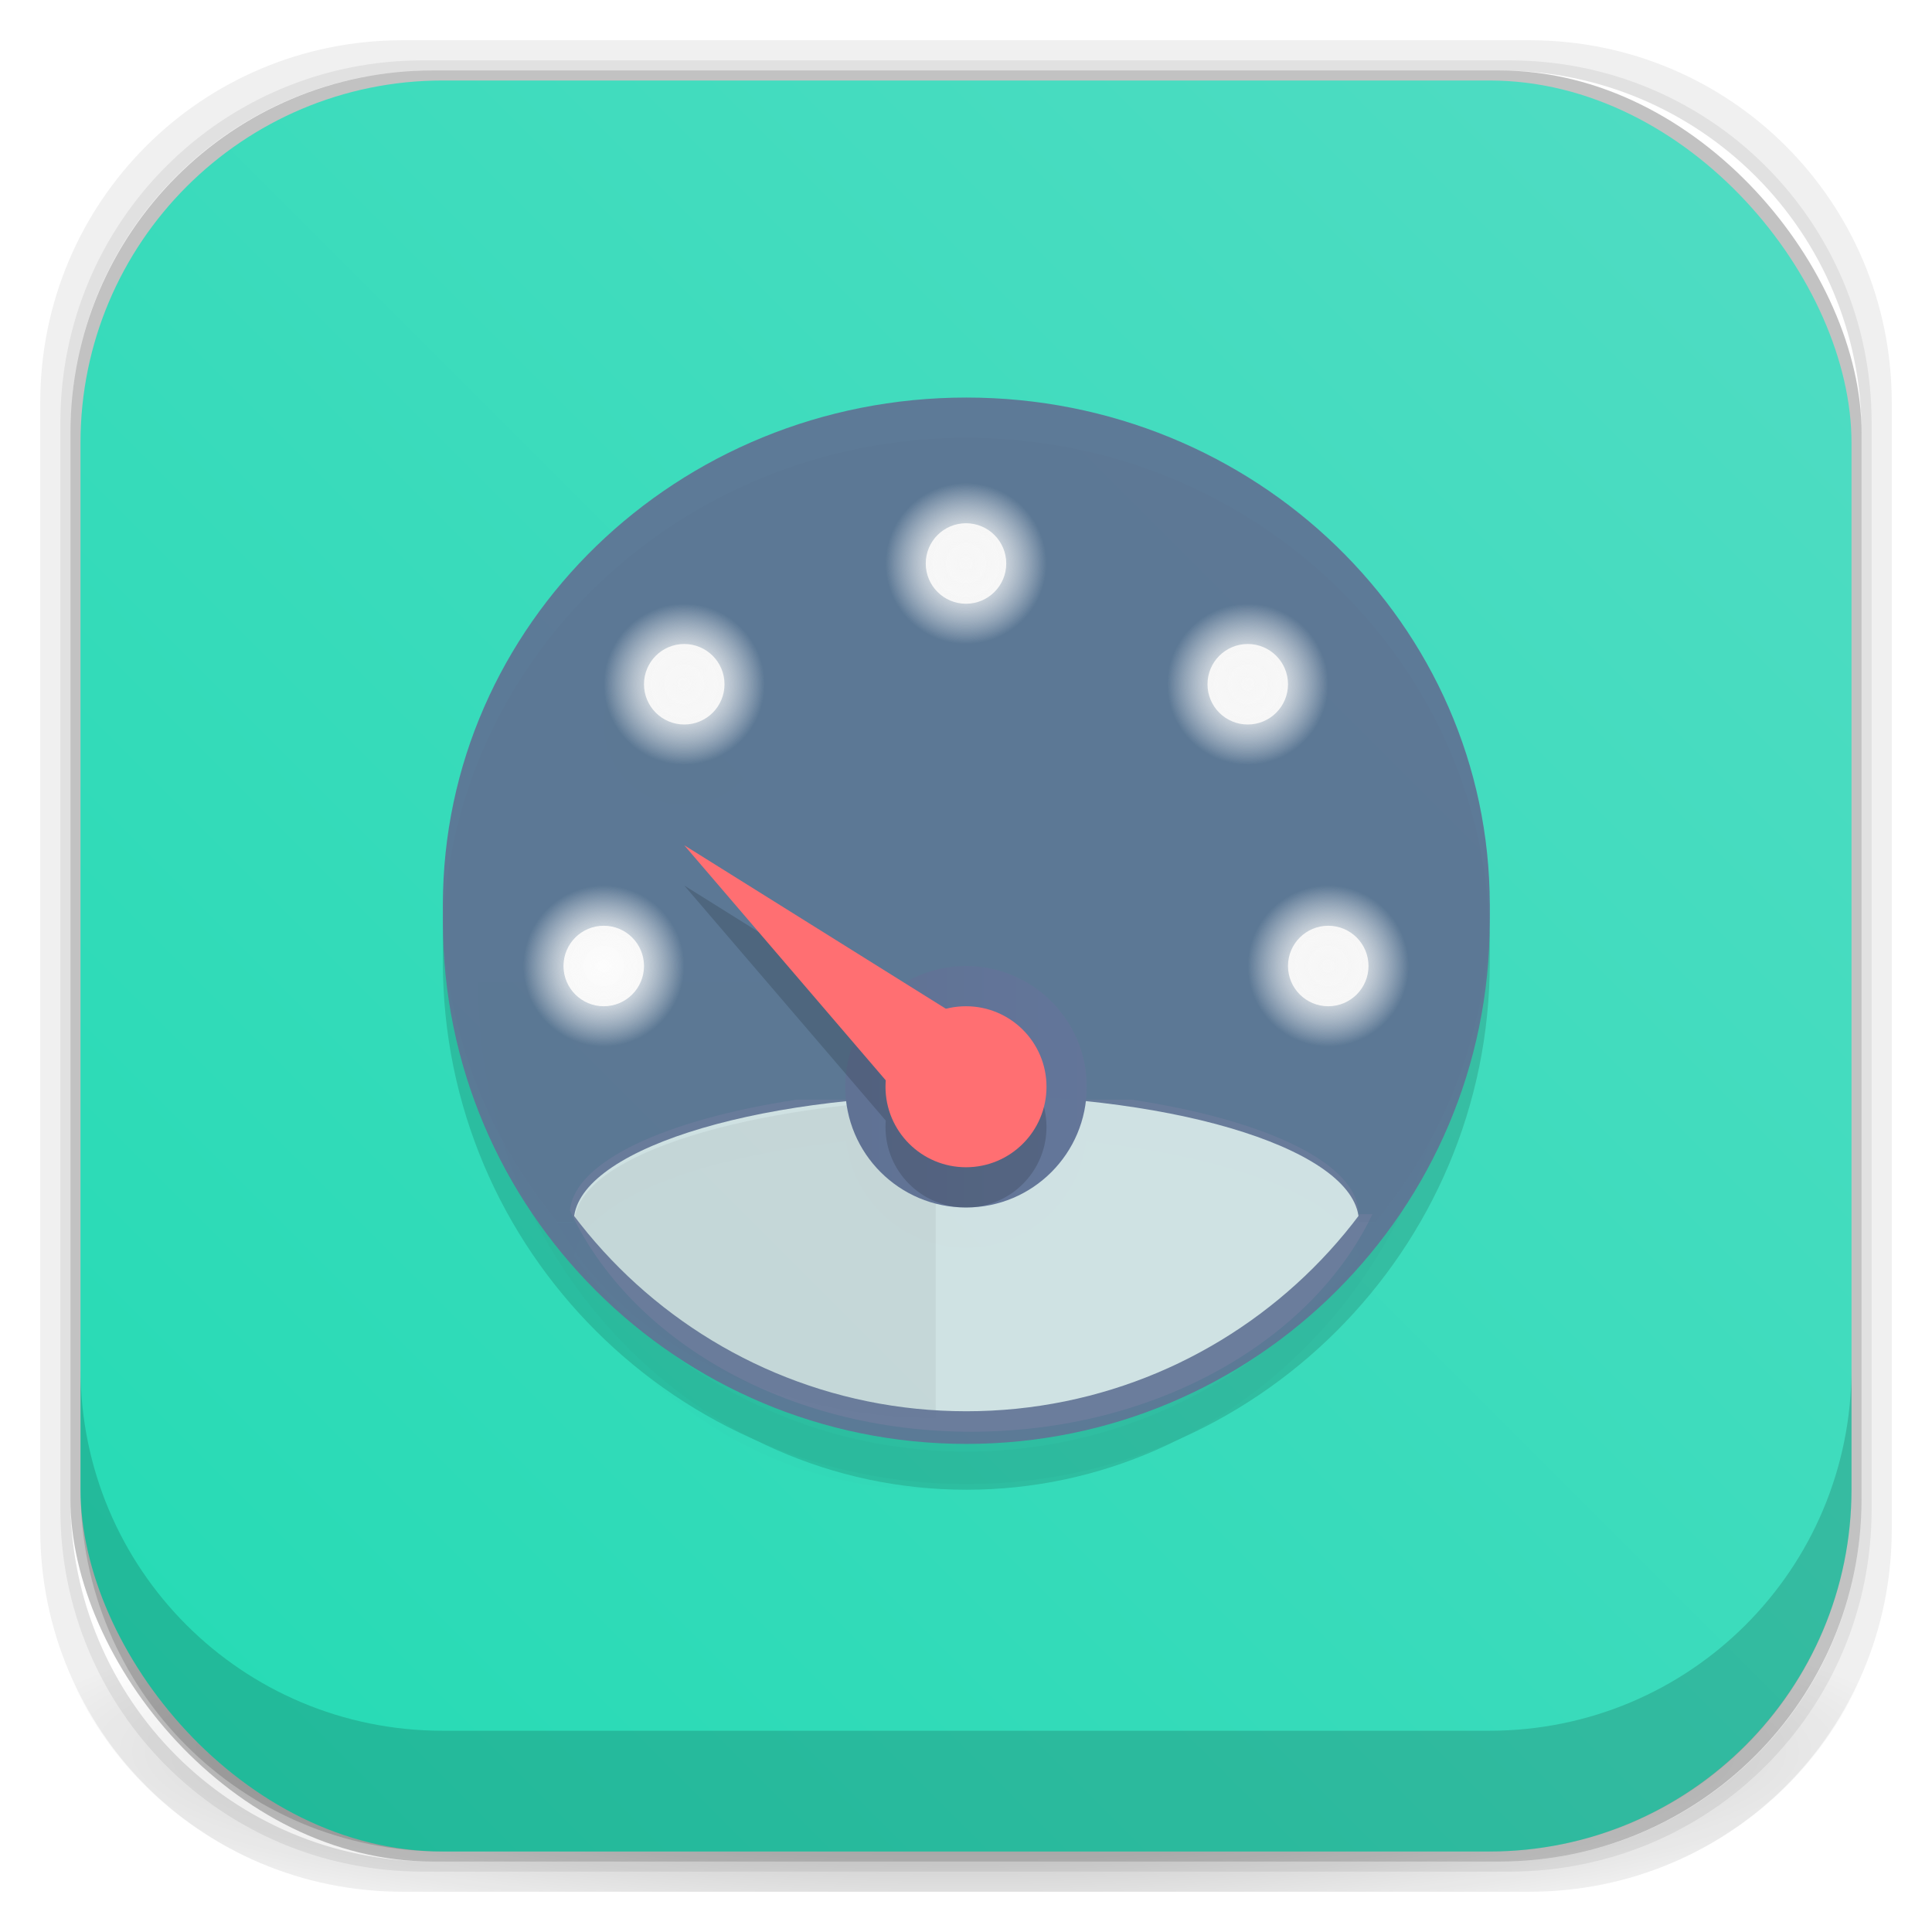 <?xml version="1.0" encoding="UTF-8" standalone="no"?>
<!-- Created with Inkscape (http://www.inkscape.org/) -->

<svg
   xmlns:dc="http://purl.org/dc/elements/1.1/"
   xmlns:cc="http://creativecommons.org/ns#"
   xmlns:rdf="http://www.w3.org/1999/02/22-rdf-syntax-ns#"
   xmlns:svg="http://www.w3.org/2000/svg"
   xmlns="http://www.w3.org/2000/svg"
   xmlns:xlink="http://www.w3.org/1999/xlink"
   xmlns:sodipodi="http://sodipodi.sourceforge.net/DTD/sodipodi-0.dtd"
   xmlns:inkscape="http://www.inkscape.org/namespaces/inkscape"
   width="48"
   height="48"
   id="svg4230"
   version="1.1"
   inkscape:version="0.48.5 r10040"
   sodipodi:docname="conky-manager.svg"
   inkscape:export-filename="/home/uri/mouse.png"
   inkscape:export-xdpi="960"
   inkscape:export-ydpi="960">
  <defs
     id="defs4232">
    <linearGradient
       id="linearGradient4038">
      <stop
         style="stop-color:#607294;stop-opacity:1;"
         offset="0"
         id="stop4040" />
      <stop
         style="stop-color:#637699;stop-opacity:0.996;"
         offset="1"
         id="stop4042" />
    </linearGradient>
    <linearGradient
       id="linearGradient4035">
      <stop
         style="stop-color:#007e80;stop-opacity:1;"
         offset="0"
         id="stop4037" />
      <stop
         style="stop-color:#008a8c;stop-opacity:1;"
         offset="1"
         id="stop4039" />
    </linearGradient>
    <linearGradient
       id="linearGradient3942">
      <stop
         style="stop-color:#f5d4c0;stop-opacity:1;"
         offset="0"
         id="stop3944" />
      <stop
         style="stop-color:#f9c1ac;stop-opacity:1;"
         offset="1"
         id="stop3946" />
    </linearGradient>
    <linearGradient
       id="linearGradient3934">
      <stop
         style="stop-color:#fff1e8;stop-opacity:1;"
         offset="0"
         id="stop3936" />
      <stop
         style="stop-color:#f5c6aa;stop-opacity:1;"
         offset="1"
         id="stop3938" />
    </linearGradient>
    <linearGradient
       id="linearGradient3974">
      <stop
         style="stop-color:#5a5a5c;stop-opacity:1;"
         offset="0"
         id="stop3976" />
      <stop
         style="stop-color:#404040;stop-opacity:1;"
         offset="1"
         id="stop3978" />
    </linearGradient>
    <linearGradient
       id="linearGradient3966">
      <stop
         style="stop-color:#4fccc4;stop-opacity:1;"
         offset="0"
         id="stop3968" />
      <stop
         style="stop-color:#3ab2ab;stop-opacity:1;"
         offset="1"
         id="stop3970" />
    </linearGradient>
    <linearGradient
       id="linearGradient3958">
      <stop
         style="stop-color:#e45555;stop-opacity:1;"
         offset="0"
         id="stop3960" />
      <stop
         style="stop-color:#ff6b6b;stop-opacity:1;"
         offset="1"
         id="stop3962" />
    </linearGradient>
    <linearGradient
       id="linearGradient3891">
      <stop
         style="stop-color:#f28131;stop-opacity:1;"
         offset="0"
         id="stop3893" />
      <stop
         style="stop-color:#f7941d;stop-opacity:1;"
         offset="1"
         id="stop3895" />
    </linearGradient>
    <linearGradient
       id="linearGradient4010">
      <stop
         style="stop-color:#4c3549;stop-opacity:1;"
         offset="0"
         id="stop4012" />
      <stop
         style="stop-color:#4c3549;stop-opacity:1;"
         offset="1"
         id="stop4014" />
    </linearGradient>
    <linearGradient
       id="linearGradient3955">
      <stop
         id="stop3957"
         offset="0"
         style="stop-color:#1c0f18;stop-opacity:1;" />
      <stop
         id="stop3959"
         offset="1"
         style="stop-color:#21111b;stop-opacity:1;" />
    </linearGradient>
    <linearGradient
       id="linearGradient3943">
      <stop
         style="stop-color:#c91822;stop-opacity:1;"
         offset="0"
         id="stop3945" />
      <stop
         style="stop-color:#f33040;stop-opacity:1;"
         offset="1"
         id="stop3947" />
    </linearGradient>
    <linearGradient
       id="linearGradient3874">
      <stop
         style="stop-color:#ea508d;stop-opacity:1;"
         offset="0"
         id="stop3876" />
      <stop
         style="stop-color:#e66296;stop-opacity:1;"
         offset="1"
         id="stop3878" />
    </linearGradient>
    <linearGradient
       id="linearGradient4026">
      <stop
         style="stop-color:#f1f1e9;stop-opacity:1;"
         offset="0"
         id="stop4028" />
      <stop
         style="stop-color:#f5f5ea;stop-opacity:1;"
         offset="1"
         id="stop4030" />
    </linearGradient>
    <linearGradient
       id="linearGradient4243">
      <stop
         style="stop-color:#000000;stop-opacity:1;"
         offset="0"
         id="stop4245" />
      <stop
         style="stop-color:#000000;stop-opacity:0;"
         offset="1"
         id="stop4247" />
    </linearGradient>
    <linearGradient
       id="linearGradient4216">
      <stop
         style="stop-color:#a0c4e6;stop-opacity:1;"
         offset="0"
         id="stop4218" />
      <stop
         style="stop-color:#d0e2f1;stop-opacity:1;"
         offset="1"
         id="stop4220" />
    </linearGradient>
    <linearGradient
       id="linearGradient4208">
      <stop
         style="stop-color:#70a3d6;stop-opacity:1;"
         offset="0"
         id="stop4210" />
      <stop
         style="stop-color:#88b6e1;stop-opacity:1;"
         offset="1"
         id="stop4212" />
    </linearGradient>
    <linearGradient
       id="linearGradient4200">
      <stop
         style="stop-color:#427dbe;stop-opacity:1;"
         offset="0"
         id="stop4202" />
      <stop
         style="stop-color:#739bd1;stop-opacity:1;"
         offset="1"
         id="stop4204" />
    </linearGradient>
    <linearGradient
       id="linearGradient4192">
      <stop
         style="stop-color:#4970a4;stop-opacity:1;"
         offset="0"
         id="stop4194" />
      <stop
         style="stop-color:#6090c0;stop-opacity:1;"
         offset="1"
         id="stop4196" />
    </linearGradient>
    <radialGradient
       inkscape:collect="always"
       xlink:href="#linearGradient3688-166-749-5-9-1"
       id="radialGradient4351"
       gradientUnits="userSpaceOnUse"
       gradientTransform="matrix(2.32,0,0,0.4,28.618,28.6)"
       cx="4.993"
       cy="43.5"
       fx="4.993"
       fy="43.5"
       r="2.5" />
    <linearGradient
       id="linearGradient3688-166-749-5-9-1">
      <stop
         id="stop2883-0-2-9"
         style="stop-color:#181818;stop-opacity:1"
         offset="0" />
      <stop
         id="stop2885-5-3-8"
         style="stop-color:#181818;stop-opacity:0"
         offset="1" />
    </linearGradient>
    <linearGradient
       id="linearGradient3688-464-309-8-9-4">
      <stop
         id="stop2889-9-9-1"
         style="stop-color:#181818;stop-opacity:1"
         offset="0" />
      <stop
         id="stop2891-4-2-9"
         style="stop-color:#181818;stop-opacity:0"
         offset="1" />
    </linearGradient>
    <linearGradient
       id="linearGradient3702-501-757-0-4-0">
      <stop
         id="stop2895-0-2-1"
         style="stop-color:#181818;stop-opacity:0"
         offset="0" />
      <stop
         id="stop2897-2-8-2"
         style="stop-color:#181818;stop-opacity:1"
         offset="0.5" />
      <stop
         id="stop2899-6-1-6"
         style="stop-color:#181818;stop-opacity:0"
         offset="1" />
    </linearGradient>
    <linearGradient
       id="linearGradient3811-3">
      <stop
         style="stop-color:#000000;stop-opacity:1;"
         offset="0"
         id="stop3813-0" />
      <stop
         style="stop-color:#000000;stop-opacity:0;"
         offset="1"
         id="stop3815-0" />
    </linearGradient>
    <clipPath
       id="clipPath-887332295">
      <g
         id="g3945"
         transform="translate(0,-1004.362)">
        <rect
           id="rect3947"
           fill="#1890d0"
           width="46"
           height="46"
           x="1"
           y="1005.36"
           rx="4" />
      </g>
    </clipPath>
    <clipPath
       id="clipPath-867792831">
      <g
         id="g3940"
         transform="translate(0,-1004.362)">
        <rect
           id="rect3942"
           fill="#1890d0"
           width="46"
           height="46"
           x="1"
           y="1005.36"
           rx="4" />
      </g>
    </clipPath>
    <linearGradient
       gradientTransform="translate(-47.998,0.002)"
       gradientUnits="userSpaceOnUse"
       x2="47"
       x1="1"
       id="linearGradient3764">
      <stop
         id="stop3935"
         stop-opacity="1"
         stop-color="#e4e4e4" />
      <stop
         id="stop3937"
         stop-opacity="1"
         stop-color="#eee"
         offset="1" />
    </linearGradient>
    <radialGradient
       inkscape:collect="always"
       xlink:href="#linearGradient4243"
       id="radialGradient4274"
       gradientUnits="userSpaceOnUse"
       gradientTransform="matrix(1.043,0,0,0.196,-1.043,35.185)"
       cx="24"
       cy="42.5"
       fx="24"
       fy="42.5"
       r="23" />
    <linearGradient
       inkscape:collect="always"
       xlink:href="#linearGradient4026"
       id="linearGradient4032"
       x1="-41.198"
       y1="1042.721"
       x2="-41.198"
       y2="1002.003"
       gradientUnits="userSpaceOnUse" />
    <linearGradient
       inkscape:collect="always"
       xlink:href="#linearGradient4026"
       id="linearGradient4078"
       gradientUnits="userSpaceOnUse"
       x1="-41.198"
       y1="1042.721"
       x2="-41.198"
       y2="1002.003" />
    <linearGradient
       inkscape:collect="always"
       xlink:href="#linearGradient4026"
       id="linearGradient4114"
       gradientUnits="userSpaceOnUse"
       x1="-41.198"
       y1="1042.721"
       x2="-41.198"
       y2="1002.003" />
    <linearGradient
       inkscape:collect="always"
       xlink:href="#linearGradient4026"
       id="linearGradient4150"
       gradientUnits="userSpaceOnUse"
       x1="-41.198"
       y1="1042.721"
       x2="-41.198"
       y2="1002.003" />
    <linearGradient
       inkscape:collect="always"
       xlink:href="#linearGradient4512"
       id="linearGradient3880"
       x1="5"
       y1="43"
       x2="45"
       y2="3"
       gradientUnits="userSpaceOnUse"
       gradientTransform="translate(0,1.9073486e-5)" />
    <linearGradient
       y2="-7.778"
       x2="78.211"
       y1="33.778"
       x1="78.211"
       gradientTransform="matrix(0.864,0,0,0.818,-42.545,1012.726)"
       gradientUnits="userSpaceOnUse"
       id="linearGradient3084"
       xlink:href="#linearGradient3068"
       inkscape:collect="always" />
    <linearGradient
       id="linearGradient3068">
      <stop
         style="stop-color:#f06700;stop-opacity:1;"
         offset="0"
         id="stop3070" />
      <stop
         id="stop4239"
         offset="0.25"
         style="stop-color:#f07000;stop-opacity:1;" />
      <stop
         id="stop3886"
         offset="1"
         style="stop-color:#f27600;stop-opacity:1;" />
    </linearGradient>
    <linearGradient
       inkscape:collect="always"
       xlink:href="#linearGradient3891"
       id="linearGradient3897"
       x1="-26.5"
       y1="33"
       x2="-26.5"
       y2="13"
       gradientUnits="userSpaceOnUse" />
    <linearGradient
       inkscape:collect="always"
       xlink:href="#linearGradient3891"
       id="linearGradient3907"
       gradientUnits="userSpaceOnUse"
       x1="-26.5"
       y1="33"
       x2="-26.5"
       y2="13" />
    <linearGradient
       inkscape:collect="always"
       xlink:href="#linearGradient3891"
       id="linearGradient3915"
       x1="-17"
       y1="33"
       x2="-17"
       y2="11"
       gradientUnits="userSpaceOnUse" />
    <linearGradient
       inkscape:collect="always"
       xlink:href="#linearGradient3942"
       id="linearGradient3948"
       x1="24"
       y1="1030.362"
       x2="24"
       y2="1039.362"
       gradientUnits="userSpaceOnUse"
       gradientTransform="translate(0,-1005.362)" />
    <linearGradient
       inkscape:collect="always"
       xlink:href="#linearGradient3942"
       id="linearGradient3963"
       gradientUnits="userSpaceOnUse"
       x1="24"
       y1="1012.362"
       x2="24"
       y2="1059.362"
       gradientTransform="translate(0,-1004.362)" />
    <linearGradient
       inkscape:collect="always"
       xlink:href="#linearGradient3942"
       id="linearGradient3973"
       gradientUnits="userSpaceOnUse"
       x1="24"
       y1="1012.362"
       x2="24"
       y2="1059.362" />
    <linearGradient
       inkscape:collect="always"
       xlink:href="#linearGradient3942"
       id="linearGradient3975"
       gradientUnits="userSpaceOnUse"
       gradientTransform="translate(0,-1005.362)"
       x1="24"
       y1="1012.362"
       x2="24"
       y2="1059.362" />
    <clipPath
       id="clipPath-873809743">
      <g
         transform="translate(0,-1004.362)"
         id="g17">
        <rect
           style="fill:#1890d0"
           rx="4"
           y="1005.36"
           x="1"
           height="46"
           width="46"
           id="rect19" />
      </g>
    </clipPath>
    <clipPath
       id="clipPath-861228331">
      <g
         transform="translate(0,-1004.362)"
         id="g12">
        <rect
           style="fill:#1890d0"
           rx="4"
           y="1005.36"
           x="1"
           height="46"
           width="46"
           id="rect14" />
      </g>
    </clipPath>
    <clipPath
       id="clipPath-873809743-9">
      <g
         transform="translate(0,-1004.362)"
         id="g17-1">
        <rect
           style="fill:#1890d0"
           rx="4"
           y="1005.36"
           x="1"
           height="46"
           width="46"
           id="rect19-2" />
      </g>
    </clipPath>
    <linearGradient
       id="linearGradient4437">
      <stop
         style="stop-color:#56b4f5;stop-opacity:1;"
         offset="0"
         id="stop4439" />
      <stop
         style="stop-color:#78bae7;stop-opacity:1;"
         offset="1"
         id="stop4441" />
    </linearGradient>
    <linearGradient
       id="linearGradient3207">
      <stop
         style="stop-color:#56b4f5;stop-opacity:1;"
         offset="0"
         id="stop3209" />
      <stop
         style="stop-color:#78bae7;stop-opacity:1;"
         offset="1"
         id="stop3211" />
    </linearGradient>
    <linearGradient
       inkscape:collect="always"
       xlink:href="#linearGradient4437"
       id="linearGradient3190"
       gradientUnits="userSpaceOnUse"
       x1="8"
       y1="1025.478"
       x2="36.8"
       y2="1025.478" />
    <linearGradient
       id="linearGradient3214">
      <stop
         style="stop-color:#56b4f5;stop-opacity:1;"
         offset="0"
         id="stop3216" />
      <stop
         style="stop-color:#78bae7;stop-opacity:1;"
         offset="1"
         id="stop3218" />
    </linearGradient>
    <radialGradient
       inkscape:collect="always"
       xlink:href="#linearGradient3961"
       id="radialGradient3967"
       cx="12.5"
       cy="31.5"
       fx="12.5"
       fy="31.5"
       r="2.5"
       gradientUnits="userSpaceOnUse" />
    <linearGradient
       inkscape:collect="always"
       id="linearGradient3961">
      <stop
         style="stop-color:#f7f7f7;stop-opacity:1;"
         offset="0"
         id="stop3963" />
      <stop
         style="stop-color:#f7f7f7;stop-opacity:0;"
         offset="1"
         id="stop3965" />
    </linearGradient>
    <radialGradient
       inkscape:collect="always"
       xlink:href="#linearGradient3961"
       id="radialGradient3100"
       cx="12.5"
       cy="31.5"
       fx="12.5"
       fy="31.5"
       r="2.5"
       gradientUnits="userSpaceOnUse" />
    <radialGradient
       inkscape:collect="always"
       xlink:href="#linearGradient3979"
       id="radialGradient3985"
       cx="12.5"
       cy="31.5"
       fx="12.5"
       fy="31.5"
       r="2.5"
       gradientUnits="userSpaceOnUse" />
    <linearGradient
       id="linearGradient3979">
      <stop
         style="stop-color:#f7f7f7;stop-opacity:1;"
         offset="0"
         id="stop3981" />
      <stop
         style="stop-color:#f7f7f7;stop-opacity:0;"
         offset="1"
         id="stop3983" />
    </linearGradient>
    <radialGradient
       inkscape:collect="always"
       xlink:href="#linearGradient3979"
       id="radialGradient3129"
       cx="12.5"
       cy="31.5"
       fx="12.5"
       fy="31.5"
       r="2.5"
       gradientUnits="userSpaceOnUse" />
    <linearGradient
       id="linearGradient3979-2">
      <stop
         style="stop-color:#ffffff;stop-opacity:1;"
         offset="0"
         id="stop3981-2" />
      <stop
         style="stop-color:#f7f7f7;stop-opacity:0;"
         offset="1"
         id="stop3983-0" />
    </linearGradient>
    <radialGradient
       inkscape:collect="always"
       xlink:href="#linearGradient3979-2"
       id="radialGradient4286-8"
       gradientUnits="userSpaceOnUse"
       cx="12.5"
       cy="31.5"
       fx="12.5"
       fy="31.5"
       r="2.5" />
    <linearGradient
       inkscape:collect="always"
       id="linearGradient3979-6">
      <stop
         style="stop-color:#f7f7f7;stop-opacity:1;"
         offset="0"
         id="stop3981-5" />
      <stop
         style="stop-color:#f7f7f7;stop-opacity:0;"
         offset="1"
         id="stop3983-9" />
    </linearGradient>
    <radialGradient
       inkscape:collect="always"
       xlink:href="#linearGradient3979-6"
       id="radialGradient4286-0"
       gradientUnits="userSpaceOnUse"
       cx="12.5"
       cy="31.5"
       fx="12.5"
       fy="31.5"
       r="2.5" />
    <linearGradient
       inkscape:collect="always"
       id="linearGradient3979-61">
      <stop
         style="stop-color:#f7f7f7;stop-opacity:1;"
         offset="0"
         id="stop3981-1" />
      <stop
         style="stop-color:#f7f7f7;stop-opacity:0;"
         offset="1"
         id="stop3983-5" />
    </linearGradient>
    <radialGradient
       inkscape:collect="always"
       xlink:href="#linearGradient3979-61"
       id="radialGradient4286-5"
       gradientUnits="userSpaceOnUse"
       cx="12.5"
       cy="31.5"
       fx="12.5"
       fy="31.5"
       r="2.5" />
    <linearGradient
       inkscape:collect="always"
       id="linearGradient3979-0">
      <stop
         style="stop-color:#f7f7f7;stop-opacity:1;"
         offset="0"
         id="stop3981-7" />
      <stop
         style="stop-color:#f7f7f7;stop-opacity:0;"
         offset="1"
         id="stop3983-90" />
    </linearGradient>
    <radialGradient
       inkscape:collect="always"
       xlink:href="#linearGradient3979-0"
       id="radialGradient4286-57"
       gradientUnits="userSpaceOnUse"
       cx="12.5"
       cy="31.5"
       fx="12.5"
       fy="31.5"
       r="2.5" />
    <linearGradient
       inkscape:collect="always"
       id="linearGradient3979-2-6">
      <stop
         style="stop-color:#f7f7f7;stop-opacity:1;"
         offset="0"
         id="stop3981-2-4" />
      <stop
         style="stop-color:#f7f7f7;stop-opacity:0;"
         offset="1"
         id="stop3983-0-3" />
    </linearGradient>
    <radialGradient
       inkscape:collect="always"
       xlink:href="#linearGradient3979-2-6"
       id="radialGradient4736-4"
       gradientUnits="userSpaceOnUse"
       cx="12.5"
       cy="31.5"
       fx="12.5"
       fy="31.5"
       r="2.5" />
    <linearGradient
       inkscape:collect="always"
       id="linearGradient3979-2-65">
      <stop
         style="stop-color:#f7f7f7;stop-opacity:1;"
         offset="0"
         id="stop3981-2-0" />
      <stop
         style="stop-color:#f7f7f7;stop-opacity:0;"
         offset="1"
         id="stop3983-0-8" />
    </linearGradient>
    <radialGradient
       inkscape:collect="always"
       xlink:href="#linearGradient3979-2-65"
       id="radialGradient4734-7"
       gradientUnits="userSpaceOnUse"
       cx="12.5"
       cy="31.5"
       fx="12.5"
       fy="31.5"
       r="2.5" />
    <linearGradient
       inkscape:collect="always"
       id="linearGradient3979-2-65-2">
      <stop
         style="stop-color:#f7f7f7;stop-opacity:1;"
         offset="0"
         id="stop3981-2-0-9" />
      <stop
         style="stop-color:#f7f7f7;stop-opacity:0;"
         offset="1"
         id="stop3983-0-8-1" />
    </linearGradient>
    <radialGradient
       r="2.5"
       fy="31.5"
       fx="12.5"
       cy="31.5"
       cx="12.5"
       gradientUnits="userSpaceOnUse"
       id="radialGradient4830-6"
       xlink:href="#linearGradient3979-2-65-2"
       inkscape:collect="always" />
    <radialGradient
       inkscape:collect="always"
       xlink:href="#linearGradient3979-2"
       id="radialGradient4921"
       gradientUnits="userSpaceOnUse"
       cx="12.5"
       cy="31.5"
       fx="12.5"
       fy="31.5"
       r="2.5" />
    <linearGradient
       id="linearGradient3979-2-65-4">
      <stop
         style="stop-color:#f7f7f7;stop-opacity:1;"
         offset="0"
         id="stop3981-2-0-3" />
      <stop
         style="stop-color:#f7f7f7;stop-opacity:0;"
         offset="1"
         id="stop3983-0-8-4" />
    </linearGradient>
    <radialGradient
       r="2.5"
       fy="31.5"
       fx="12.5"
       cy="31.5"
       cx="12.5"
       gradientUnits="userSpaceOnUse"
       id="radialGradient4830-0"
       xlink:href="#linearGradient3979-2-65-4"
       inkscape:collect="always" />
    <linearGradient
       inkscape:collect="always"
       id="linearGradient3979-2-4">
      <stop
         style="stop-color:#f7f7f7;stop-opacity:1;"
         offset="0"
         id="stop3981-2-7" />
      <stop
         style="stop-color:#f7f7f7;stop-opacity:0;"
         offset="1"
         id="stop3983-0-2" />
    </linearGradient>
    <radialGradient
       inkscape:collect="always"
       xlink:href="#linearGradient3979-2-4"
       id="radialGradient4923-9"
       gradientUnits="userSpaceOnUse"
       cx="12.5"
       cy="31.5"
       fx="12.5"
       fy="31.5"
       r="2.5" />
    <linearGradient
       inkscape:collect="always"
       xlink:href="#linearGradient4512"
       id="linearGradient4530"
       x1="24"
       y1="46"
       x2="24"
       y2="2"
       gradientUnits="userSpaceOnUse" />
    <linearGradient
       id="linearGradient4512">
      <stop
         style="stop-color:#27dbb5;stop-opacity:1;"
         offset="0"
         id="stop4514" />
      <stop
         style="stop-color:#50dcc3;stop-opacity:1;"
         offset="1"
         id="stop4516" />
    </linearGradient>
    <radialGradient
       inkscape:collect="always"
       xlink:href="#linearGradient3979-2"
       id="radialGradient5098"
       gradientUnits="userSpaceOnUse"
       cx="12.5"
       cy="31.5"
       fx="12.5"
       fy="31.5"
       r="2.5" />
    <linearGradient
       inkscape:collect="always"
       xlink:href="#linearGradient4524"
       id="linearGradient4935"
       gradientUnits="userSpaceOnUse"
       x1="24"
       y1="46"
       x2="24"
       y2="2" />
    <linearGradient
       id="linearGradient4524">
      <stop
         style="stop-color:#0a5191;stop-opacity:1;"
         offset="0"
         id="stop4526" />
      <stop
         style="stop-color:#398dc9;stop-opacity:1;"
         offset="1"
         id="stop4528" />
    </linearGradient>
    <linearGradient
       inkscape:collect="always"
       xlink:href="#linearGradient4512-1"
       id="linearGradient4530-8"
       x1="24"
       y1="46"
       x2="24"
       y2="2"
       gradientUnits="userSpaceOnUse"
       gradientTransform="translate(-76,11)" />
    <linearGradient
       id="linearGradient4512-1">
      <stop
         style="stop-color:#556e7b;stop-opacity:1;"
         offset="0"
         id="stop4514-5" />
      <stop
         style="stop-color:#758a95;stop-opacity:1;"
         offset="1"
         id="stop4516-4" />
    </linearGradient>
    <linearGradient
       inkscape:collect="always"
       xlink:href="#linearGradient3858"
       id="linearGradient4079"
       x1="10"
       y1="1042.362"
       x2="40"
       y2="1012.362"
       gradientUnits="userSpaceOnUse" />
    <linearGradient
       inkscape:collect="always"
       xlink:href="#linearGradient3858"
       id="linearGradient3914"
       gradientUnits="userSpaceOnUse"
       x1="42"
       y1="1009.362"
       x2="6"
       y2="1044.362"
       gradientTransform="translate(82.731,46.669)" />
    <linearGradient
       id="linearGradient3858">
      <stop
         style="stop-color:#6d7e9f;stop-opacity:1;"
         offset="0"
         id="stop3860" />
      <stop
         style="stop-color:#62739a;stop-opacity:1;"
         offset="1"
         id="stop3862" />
    </linearGradient>
    <radialGradient
       inkscape:collect="always"
       xlink:href="#linearGradient3858"
       id="radialGradient4153"
       cx="24"
       cy="1026.892"
       fx="24"
       fy="1026.892"
       r="15"
       gradientTransform="matrix(1,0,0,1.035,0,-36.242)"
       gradientUnits="userSpaceOnUse" />
    <radialGradient
       inkscape:collect="always"
       xlink:href="#linearGradient3858"
       id="radialGradient4043"
       gradientUnits="userSpaceOnUse"
       gradientTransform="matrix(1,0,0,1.035,0,-36.242)"
       cx="24"
       cy="1026.892"
       fx="24"
       fy="1026.892"
       r="15" />
    <radialGradient
       inkscape:collect="always"
       xlink:href="#linearGradient3979-2"
       id="radialGradient4047"
       gradientUnits="userSpaceOnUse"
       cx="12.5"
       cy="31.5"
       fx="12.5"
       fy="31.5"
       r="2.5" />
    <radialGradient
       inkscape:collect="always"
       xlink:href="#linearGradient3979-2"
       id="radialGradient4049"
       gradientUnits="userSpaceOnUse"
       cx="12.5"
       cy="31.5"
       fx="12.5"
       fy="31.5"
       r="2.5" />
    <radialGradient
       inkscape:collect="always"
       xlink:href="#linearGradient3979-2-65"
       id="radialGradient4051"
       gradientUnits="userSpaceOnUse"
       cx="12.5"
       cy="31.5"
       fx="12.5"
       fy="31.5"
       r="2.5" />
    <radialGradient
       inkscape:collect="always"
       xlink:href="#linearGradient3979-2-65"
       id="radialGradient4053"
       gradientUnits="userSpaceOnUse"
       cx="12.5"
       cy="31.5"
       fx="12.5"
       fy="31.5"
       r="2.5" />
    <radialGradient
       inkscape:collect="always"
       xlink:href="#linearGradient3979-2-65-2"
       id="radialGradient4055"
       gradientUnits="userSpaceOnUse"
       cx="12.5"
       cy="31.5"
       fx="12.5"
       fy="31.5"
       r="2.5" />
    <radialGradient
       inkscape:collect="always"
       xlink:href="#linearGradient3979-2-65-2"
       id="radialGradient4057"
       gradientUnits="userSpaceOnUse"
       cx="12.5"
       cy="31.5"
       fx="12.5"
       fy="31.5"
       r="2.5" />
    <radialGradient
       inkscape:collect="always"
       xlink:href="#linearGradient3979-2-65-4"
       id="radialGradient4059"
       gradientUnits="userSpaceOnUse"
       cx="12.5"
       cy="31.5"
       fx="12.5"
       fy="31.5"
       r="2.5" />
    <radialGradient
       inkscape:collect="always"
       xlink:href="#linearGradient3979-2-65-4"
       id="radialGradient4061"
       gradientUnits="userSpaceOnUse"
       cx="12.5"
       cy="31.5"
       fx="12.5"
       fy="31.5"
       r="2.5" />
    <radialGradient
       inkscape:collect="always"
       xlink:href="#linearGradient3979-2-4"
       id="radialGradient4063"
       gradientUnits="userSpaceOnUse"
       cx="12.5"
       cy="31.5"
       fx="12.5"
       fy="31.5"
       r="2.5" />
    <radialGradient
       inkscape:collect="always"
       xlink:href="#linearGradient3979-2-4"
       id="radialGradient4065"
       gradientUnits="userSpaceOnUse"
       cx="12.5"
       cy="31.5"
       fx="12.5"
       fy="31.5"
       r="2.5" />
    <filter
       inkscape:collect="always"
       id="filter4131">
      <feGaussianBlur
         inkscape:collect="always"
         stdDeviation="0.212"
         id="feGaussianBlur4133" />
    </filter>
    <linearGradient
       inkscape:collect="always"
       xlink:href="#linearGradient4038"
       id="linearGradient4044"
       x1="20"
       y1="27"
       x2="30"
       y2="27"
       gradientUnits="userSpaceOnUse" />
  </defs>
  <sodipodi:namedview
     id="base"
     pagecolor="#ffffff"
     bordercolor="#666666"
     borderopacity="1.0"
     inkscape:pageopacity="0.0"
     inkscape:pageshadow="2"
     inkscape:zoom="11.313708"
     inkscape:cx="14.54868"
     inkscape:cy="17.856323"
     inkscape:document-units="px"
     inkscape:current-layer="g4156"
     showgrid="true"
     inkscape:showpageshadow="false"
     borderlayer="true"
     inkscape:window-width="1364"
     inkscape:window-height="715"
     inkscape:window-x="0"
     inkscape:window-y="25"
     inkscape:window-maximized="1"
     showguides="false"
     inkscape:guide-bbox="true"
     inkscape:object-paths="false"
     inkscape:snap-nodes="true">
    <inkscape:grid
       type="xygrid"
       id="grid4162" />
    <sodipodi:guide
       position="1,47"
       orientation="46,0"
       id="guide4163" />
    <sodipodi:guide
       position="1,1"
       orientation="0,46"
       id="guide4165" />
    <sodipodi:guide
       position="47,1"
       orientation="-46,0"
       id="guide4167" />
    <sodipodi:guide
       position="47,47"
       orientation="0,-46"
       id="guide4169" />
    <sodipodi:guide
       position="2,46"
       orientation="44,0"
       id="guide4173" />
    <sodipodi:guide
       position="2,2"
       orientation="0,44"
       id="guide4175" />
    <sodipodi:guide
       position="46,2"
       orientation="-44,0"
       id="guide4177" />
    <sodipodi:guide
       position="46,46"
       orientation="0,-44"
       id="guide4179" />
    <sodipodi:guide
       position="3,45"
       orientation="42,0"
       id="guide4183" />
    <sodipodi:guide
       position="45,3"
       orientation="-42,0"
       id="guide4187" />
    <sodipodi:guide
       position="45,45"
       orientation="0,-42"
       id="guide4189" />
    <sodipodi:guide
       position="3,45"
       orientation="42,0"
       id="guide4193" />
    <sodipodi:guide
       position="3,3"
       orientation="0,42"
       id="guide4195" />
    <sodipodi:guide
       position="45,3"
       orientation="-42,0"
       id="guide4197" />
    <sodipodi:guide
       position="45,45"
       orientation="0,-42"
       id="guide4199" />
    <sodipodi:guide
       position="3,10"
       orientation="7,0"
       id="guide4203" />
    <sodipodi:guide
       position="3,3"
       orientation="0,42"
       id="guide4205" />
    <sodipodi:guide
       position="45,3"
       orientation="-7,0"
       id="guide4207" />
    <sodipodi:guide
       position="45,10"
       orientation="0,-42"
       id="guide4209" />
  </sodipodi:namedview>
  <g
     inkscape:groupmode="layer"
     id="layer3"
     inkscape:label="Fake blur shadow"
     style="display:inline"
     sodipodi:insensitive="true">
    <path
       style="opacity:0.06;fill:#000000;fill-opacity:1;stroke:none"
       d="M 10,1 C 5.014,1 1,5.014 1,10 l 0,28 c 0,4.986 4.014,9 9,9 l 28,0 c 4.986,0 9,-4.014 9,-9 L 47,10 C 47,5.014 42.986,1 38,1 L 10,1 z m 0.5,0.5 27,0 c 4.986,0 9,4.014 9,9 l 0,27 c 0,4.986 -4.014,9 -9,9 l -27,0 c -4.986,0 -9,-4.014 -9,-9 l 0,-27 c 0,-4.986 4.014,-9 9,-9 z"
       id="rect3829"
       inkscape:connector-curvature="0" />
    <path
       style="opacity:0.12;fill:#000000;fill-opacity:1;stroke:none"
       d="m 10.5,1.5 c -4.986,0 -9,4.014 -9,9 l 0,27 c 0,4.986 4.014,9 9,9 l 27,0 c 4.986,0 9,-4.014 9,-9 l 0,-27 c 0,-4.986 -4.014,-9 -9,-9 l -27,0 z m 0.25,0.25 26.5,0 c 4.986,0 9,4.014 9,9 l 0,26.5 c 0,4.986 -4.014,9 -9,9 l -26.5,0 c -4.986,0 -9,-4.014 -9,-9 l 0,-26.5 c 0,-4.986 4.014,-9 9,-9 z"
       id="rect3827"
       inkscape:connector-curvature="0" />
    <rect
       style="opacity:0.24;fill:#000000;fill-opacity:1;stroke:none"
       id="rect3038-4"
       width="44.5"
       height="44.5"
       x="1.75"
       y="1.75"
       ry="9"
       rx="9" />
  </g>
  <g
     inkscape:groupmode="layer"
     id="layer6"
     inkscape:label="Blob"
     style="display:inline"
     sodipodi:insensitive="true">
    <path
       style="opacity:0.3;fill:url(#radialGradient4274);fill-opacity:1;stroke:none"
       d="M 1.031,39 C 1.519,43.519 5.347,47 10,47 l 28,0 c 4.653,0 8.481,-3.481 8.969,-8 l -45.938,0 z"
       id="rect4241"
       inkscape:connector-curvature="0" />
  </g>
  <g
     inkscape:groupmode="layer"
     id="layer2"
     inkscape:label="Baseplate"
     style="display:inline">
    <rect
       style="fill:url(#linearGradient3880);fill-opacity:1.0;stroke:none"
       id="rect3038"
       width="44"
       height="44"
       x="2"
       y="2"
       ry="9"
       rx="9" />
  </g>
  <g
     inkscape:label="Symbol"
     inkscape:groupmode="layer"
     id="layer1"
     transform="translate(0,-1004.362)"
     style="display:inline">
    <g
       id="g4190"
       transform="translate(2.666666e-8,1)"
       style="opacity:0.15;fill:#000000">
      <path
         sodipodi:type="arc"
         style="opacity:0.9;fill:#000000;fill-opacity:1;stroke:none;display:inline"
         id="path4192"
         sodipodi:cx="-46.050774"
         sodipodi:cy="20.497456"
         sodipodi:rx="12.365485"
         sodipodi:ry="12.436551"
         d="m -33.685,20.497 c 0,6.869 -5.536,12.437 -12.365,12.437 -6.829,0 -12.365,-5.568 -12.365,-12.437 0,-1e-6 0,-1e-6 0,-1e-6"
         transform="matrix(0.981,0,0,1.014,69.186,1006.979)"
         sodipodi:start="0"
         sodipodi:end="3.1415927"
         sodipodi:open="true" />
      <path
         style="opacity:0.05;fill:#000000;fill-opacity:1;stroke:none"
         d="m 12,1027.756 c 0,6.962 4.925,12.606 11,12.606 l 0,-12.606 -11,0 z"
         id="path4194"
         inkscape:connector-curvature="0" />
      <g
         id="g4196"
         style="opacity:0.92;fill:#000000;fill-opacity:1"
         transform="matrix(0.867,0,0,0.837,3.2,167.729)">
        <path
           id="path4198"
           d="m 24,1011.421 c -8.284,0 -15,6.939 -15,15.5 0,8.56 6.716,15.5 15,15.5 8.284,0 15,-6.939 15,-15.5 0,-8.56 -6.716,-15.5 -15,-15.5 z m 0,0.969 c 7.767,0 14.062,6.506 14.062,14.531 0,8.025 -6.296,14.531 -14.062,14.531 -7.767,0 -14.062,-6.506 -14.062,-14.531 0,-8.025 6.296,-14.531 14.062,-14.531 z"
           style="fill:#000000;fill-opacity:1;stroke:none"
           inkscape:connector-curvature="0" />
        <path
           id="path4200"
           d="m 24,1011.362 c -8.284,0 -15,6.742 -15,15.059 0,3.557 1.227,6.835 3.281,9.412 l 0.469,0 c 0,-2.079 5.037,-3.765 11.25,-3.765 6.213,0 11.25,1.686 11.25,3.765 l 0.469,0 c 2.055,-2.577 3.281,-5.854 3.281,-9.412 0,-8.317 -6.716,-15.059 -15,-15.059 z"
           style="fill:#000000;fill-opacity:1;stroke:none;display:inline"
           inkscape:connector-curvature="0" />
      </g>
      <path
         sodipodi:type="arc"
         style="fill:#000000;fill-opacity:1;stroke:none"
         id="path4202"
         sodipodi:cx="25"
         sodipodi:cy="27"
         sodipodi:rx="5"
         sodipodi:ry="4"
         d="m 30,27 c 0,2.209 -2.239,4 -5,4 -2.761,0 -5,-1.791 -5,-4 0,-2.209 2.239,-4 5,-4 2.761,0 5,1.791 5,4 z"
         transform="matrix(0.6,0,0,0.75,9,1011.112)" />
      <g
         id="g4204"
         transform="translate(1,-2.1602918e-5)"
         style="fill:#000000">
        <path
           transform="matrix(0.8,0,0,0.8,4,1003.162)"
           d="M 15,31.5 C 15,32.881 13.881,34 12.5,34 11.119,34 10,32.881 10,31.5 10,30.119 11.119,29 12.5,29 c 1.381,0 2.5,1.119 2.5,2.5 z"
           sodipodi:ry="2.5"
           sodipodi:rx="2.5"
           sodipodi:cy="31.5"
           sodipodi:cx="12.5"
           id="path4206"
           style="fill:#000000;fill-opacity:1;stroke:none;display:inline"
           sodipodi:type="arc" />
        <path
           sodipodi:type="arc"
           style="fill:#000000;fill-opacity:1;stroke:none;display:inline"
           id="path4208"
           sodipodi:cx="12.5"
           sodipodi:cy="31.5"
           sodipodi:rx="2.5"
           sodipodi:ry="2.5"
           d="M 15,31.5 C 15,32.881 13.881,34 12.5,34 11.119,34 10,32.881 10,31.5 10,30.119 11.119,29 12.5,29 c 1.381,0 2.5,1.119 2.5,2.5 z"
           transform="matrix(0.4,0,0,0.4,9,1015.762)" />
        <path
           sodipodi:type="arc"
           style="opacity:0.75;fill:#000000;fill-opacity:1;stroke:none;display:inline"
           id="path4210"
           sodipodi:cx="12.5"
           sodipodi:cy="31.5"
           sodipodi:rx="2.5"
           sodipodi:ry="2.5"
           d="M 15,31.5 C 15,32.881 13.881,34 12.5,34 11.119,34 10,32.881 10,31.5 10,30.119 11.119,29 12.5,29 c 1.381,0 2.5,1.119 2.5,2.5 z"
           transform="matrix(0.8,0,0,0.8,4,1003.162)" />
      </g>
      <g
         transform="translate(4,-5)"
         style="fill:#000000;display:inline"
         id="g4212">
        <path
           transform="matrix(0.8,0,0,0.8,3,1001.162)"
           d="M 15,31.5 C 15,32.881 13.881,34 12.5,34 11.119,34 10,32.881 10,31.5 10,30.119 11.119,29 12.5,29 c 1.381,0 2.5,1.119 2.5,2.5 z"
           sodipodi:ry="2.5"
           sodipodi:rx="2.5"
           sodipodi:cy="31.5"
           sodipodi:cx="12.5"
           id="path4214"
           style="fill:#000000;fill-opacity:1;stroke:none;display:inline"
           sodipodi:type="arc" />
        <path
           sodipodi:type="arc"
           style="fill:#000000;fill-opacity:1;stroke:none;display:inline"
           id="path4216"
           sodipodi:cx="12.5"
           sodipodi:cy="31.5"
           sodipodi:rx="2.5"
           sodipodi:ry="2.5"
           d="M 15,31.5 C 15,32.881 13.881,34 12.5,34 11.119,34 10,32.881 10,31.5 10,30.119 11.119,29 12.5,29 c 1.381,0 2.5,1.119 2.5,2.5 z"
           transform="matrix(0.4,0,0,0.4,8,1013.762)" />
        <path
           sodipodi:type="arc"
           style="opacity:0.75;fill:#000000;fill-opacity:1;stroke:none;display:inline"
           id="path4218"
           sodipodi:cx="12.5"
           sodipodi:cy="31.5"
           sodipodi:rx="2.5"
           sodipodi:ry="2.5"
           d="M 15,31.5 C 15,32.881 13.881,34 12.5,34 11.119,34 10,32.881 10,31.5 10,30.119 11.119,29 12.5,29 c 1.381,0 2.5,1.119 2.5,2.5 z"
           transform="matrix(0.8,0,0,0.8,3,1001.162)" />
      </g>
      <g
         transform="translate(11,-8)"
         style="fill:#000000;display:inline"
         id="g4220">
        <path
           transform="matrix(0.8,0,0,0.8,3,1001.162)"
           d="M 15,31.5 C 15,32.881 13.881,34 12.5,34 11.119,34 10,32.881 10,31.5 10,30.119 11.119,29 12.5,29 c 1.381,0 2.5,1.119 2.5,2.5 z"
           sodipodi:ry="2.5"
           sodipodi:rx="2.5"
           sodipodi:cy="31.5"
           sodipodi:cx="12.5"
           id="path4222"
           style="fill:#000000;fill-opacity:1;stroke:none;display:inline"
           sodipodi:type="arc" />
        <path
           sodipodi:type="arc"
           style="fill:#000000;fill-opacity:1;stroke:none;display:inline"
           id="path4224"
           sodipodi:cx="12.5"
           sodipodi:cy="31.5"
           sodipodi:rx="2.5"
           sodipodi:ry="2.5"
           d="M 15,31.5 C 15,32.881 13.881,34 12.5,34 11.119,34 10,32.881 10,31.5 10,30.119 11.119,29 12.5,29 c 1.381,0 2.5,1.119 2.5,2.5 z"
           transform="matrix(0.4,0,0,0.4,8,1013.762)" />
        <path
           sodipodi:type="arc"
           style="opacity:0.75;fill:#000000;fill-opacity:1;stroke:none;display:inline"
           id="path4226"
           sodipodi:cx="12.5"
           sodipodi:cy="31.5"
           sodipodi:rx="2.5"
           sodipodi:ry="2.5"
           d="M 15,31.5 C 15,32.881 13.881,34 12.5,34 11.119,34 10,32.881 10,31.5 10,30.119 11.119,29 12.5,29 c 1.381,0 2.5,1.119 2.5,2.5 z"
           transform="matrix(0.8,0,0,0.8,3,1001.162)" />
      </g>
      <g
         transform="translate(18,-5)"
         style="fill:#000000;display:inline"
         id="g4228">
        <path
           transform="matrix(0.8,0,0,0.8,3,1001.162)"
           d="M 15,31.5 C 15,32.881 13.881,34 12.5,34 11.119,34 10,32.881 10,31.5 10,30.119 11.119,29 12.5,29 c 1.381,0 2.5,1.119 2.5,2.5 z"
           sodipodi:ry="2.5"
           sodipodi:rx="2.5"
           sodipodi:cy="31.5"
           sodipodi:cx="12.5"
           id="path4230"
           style="fill:#000000;fill-opacity:1;stroke:none;display:inline"
           sodipodi:type="arc" />
        <path
           sodipodi:type="arc"
           style="fill:#000000;fill-opacity:1;stroke:none;display:inline"
           id="path4232"
           sodipodi:cx="12.5"
           sodipodi:cy="31.5"
           sodipodi:rx="2.5"
           sodipodi:ry="2.5"
           d="M 15,31.5 C 15,32.881 13.881,34 12.5,34 11.119,34 10,32.881 10,31.5 10,30.119 11.119,29 12.5,29 c 1.381,0 2.5,1.119 2.5,2.5 z"
           transform="matrix(0.4,0,0,0.4,8,1013.762)" />
        <path
           sodipodi:type="arc"
           style="opacity:0.75;fill:#000000;fill-opacity:1;stroke:none;display:inline"
           id="path4234"
           sodipodi:cx="12.5"
           sodipodi:cy="31.5"
           sodipodi:rx="2.5"
           sodipodi:ry="2.5"
           d="M 15,31.5 C 15,32.881 13.881,34 12.5,34 11.119,34 10,32.881 10,31.5 10,30.119 11.119,29 12.5,29 c 1.381,0 2.5,1.119 2.5,2.5 z"
           transform="matrix(0.8,0,0,0.8,3,1001.162)" />
      </g>
      <g
         style="fill:#000000;display:inline"
         id="g4236"
         transform="translate(20,2)">
        <path
           transform="matrix(0.8,0,0,0.8,3,1001.162)"
           d="M 15,31.5 C 15,32.881 13.881,34 12.5,34 11.119,34 10,32.881 10,31.5 10,30.119 11.119,29 12.5,29 c 1.381,0 2.5,1.119 2.5,2.5 z"
           sodipodi:ry="2.5"
           sodipodi:rx="2.5"
           sodipodi:cy="31.5"
           sodipodi:cx="12.5"
           id="path4238"
           style="fill:#000000;fill-opacity:1;stroke:none;display:inline"
           sodipodi:type="arc" />
        <path
           sodipodi:type="arc"
           style="fill:#000000;fill-opacity:1;stroke:none;display:inline"
           id="path4240"
           sodipodi:cx="12.5"
           sodipodi:cy="31.5"
           sodipodi:rx="2.5"
           sodipodi:ry="2.5"
           d="M 15,31.5 C 15,32.881 13.881,34 12.5,34 11.119,34 10,32.881 10,31.5 10,30.119 11.119,29 12.5,29 c 1.381,0 2.5,1.119 2.5,2.5 z"
           transform="matrix(0.4,0,0,0.4,8,1013.762)" />
        <path
           sodipodi:type="arc"
           style="opacity:0.75;fill:#000000;fill-opacity:1;stroke:none;display:inline"
           id="path4242"
           sodipodi:cx="12.5"
           sodipodi:cy="31.5"
           sodipodi:rx="2.5"
           sodipodi:ry="2.5"
           d="M 15,31.5 C 15,32.881 13.881,34 12.5,34 11.119,34 10,32.881 10,31.5 10,30.119 11.119,29 12.5,29 c 1.381,0 2.5,1.119 2.5,2.5 z"
           transform="matrix(0.8,0,0,0.8,3,1001.162)" />
      </g>
      <g
         id="g4244"
         transform="translate(0,1)"
         style="opacity:0.15;fill:#000000;filter:url(#filter4131)">
        <path
           transform="matrix(0.4,0,0,0.5,14,1017.862)"
           d="m 30,27 c 0,2.209 -2.239,4 -5,4 -2.761,0 -5,-1.791 -5,-4 0,-2.209 2.239,-4 5,-4 2.761,0 5,1.791 5,4 z"
           sodipodi:ry="4"
           sodipodi:rx="5"
           sodipodi:cy="27"
           sodipodi:cx="25"
           id="path4246"
           style="fill:#000000;fill-opacity:1;stroke:none"
           sodipodi:type="arc" />
        <path
           style="fill:#000000;fill-opacity:1;stroke:none"
           d="m 23,1032.362 2,-2 -8,-5 z"
           id="path4248"
           inkscape:connector-curvature="0"
           sodipodi:nodetypes="cccc" />
      </g>
      <g
         id="g4250"
         style="fill:#000000">
        <path
           sodipodi:type="arc"
           style="fill:#000000;fill-opacity:1;stroke:none"
           id="path4252"
           sodipodi:cx="25"
           sodipodi:cy="27"
           sodipodi:rx="5"
           sodipodi:ry="4"
           d="m 30,27 c 0,2.209 -2.239,4 -5,4 -2.761,0 -5,-1.791 -5,-4 0,-2.209 2.239,-4 5,-4 2.761,0 5,1.791 5,4 z"
           transform="matrix(0.4,0,0,0.5,14,1017.862)" />
        <path
           sodipodi:nodetypes="cccc"
           inkscape:connector-curvature="0"
           id="path4254"
           d="m 23,1032.362 2,-2 -8,-5 z"
           style="fill:#000000;fill-opacity:1;stroke:none" />
      </g>
    </g>
    <g
       id="g4156"
       transform="translate(2.666666e-8,1)">
      <path
         style="opacity:0.9;fill:#e0e6ea;fill-opacity:1;stroke:none;display:inline"
         d="m 19.789,1030.683 c -3.24,0.491 -5.511,1.532 -5.629,2.75 1.465,3.19 5.349,5.5 9.969,5.5 4.577,0 8.472,-2.262 9.969,-5.406 l -0.346,0 c 0,-1.26 -2.301,-2.34 -5.629,-2.844 l -8.333,0 z"
         id="path5102-2"
         inkscape:connector-curvature="0" />
      <path
         style="opacity:0.05;fill:#000000;fill-opacity:1;stroke:none"
         d="m 23.249,1030.656 c -5.059,0.204 -8.975,1.495 -8.975,3.094 l -0.431,0 c 1.577,2.853 5.184,4.844 9.405,4.844 l 0,-7.938 z"
         id="path5102"
         inkscape:connector-curvature="0" />
      <g
         transform="matrix(0.867,0,0,0.837,3.2,166.729)"
         style="opacity:0.92;fill:#007e80;fill-opacity:1"
         id="g3220">
        <path
           inkscape:connector-curvature="0"
           style="fill:#607294;fill-opacity:0.98;stroke:none"
           d="m 24,1011.421 c -8.284,0 -15,6.939 -15,15.5 0,8.56 6.716,15.5 15,15.5 8.284,0 15,-6.939 15,-15.5 0,-8.56 -6.716,-15.5 -15,-15.5 z m 0,0.969 c 7.767,0 14.062,6.506 14.062,14.531 0,8.025 -6.296,14.531 -14.062,14.531 -7.767,0 -14.062,-6.506 -14.062,-14.531 0,-8.025 6.296,-14.531 14.062,-14.531 z"
           id="path3989" />
        <path
           inkscape:connector-curvature="0"
           style="fill:#607294;fill-opacity:1;stroke:none;display:inline"
           d="m 24,1011.362 c -8.284,0 -15,6.742 -15,15.059 0,3.557 1.227,6.835 3.281,9.412 l 0.469,0 c 0,-2.079 5.037,-3.765 11.25,-3.765 6.213,0 11.25,1.686 11.25,3.765 l 0.469,0 c 2.055,-2.577 3.281,-5.854 3.281,-9.412 0,-8.317 -6.716,-15.059 -15,-15.059 z"
           id="path4062" />
      </g>
      <path
         transform="matrix(0.6,0,0,0.75,9,1010.112)"
         d="m 30,27 c 0,2.209 -2.239,4 -5,4 -2.761,0 -5,-1.791 -5,-4 0,-2.209 2.239,-4 5,-4 2.761,0 5,1.791 5,4 z"
         sodipodi:ry="4"
         sodipodi:rx="5"
         sodipodi:cy="27"
         sodipodi:cx="25"
         id="path4084"
         style="fill:url(#linearGradient4044);fill-opacity:1;stroke:none"
         sodipodi:type="arc" />
      <g
         transform="translate(1,-1)"
         id="g3221">
        <path
           sodipodi:type="arc"
           style="fill:url(#radialGradient4047);fill-opacity:1;stroke:none;display:inline"
           id="path3977-7"
           sodipodi:cx="12.5"
           sodipodi:cy="31.5"
           sodipodi:rx="2.5"
           sodipodi:ry="2.5"
           d="M 15,31.5 C 15,32.881 13.881,34 12.5,34 11.119,34 10,32.881 10,31.5 10,30.119 11.119,29 12.5,29 c 1.381,0 2.5,1.119 2.5,2.5 z"
           transform="matrix(0.8,0,0,0.8,4,1003.162)" />
        <path
           transform="matrix(0.4,0,0,0.4,9,1015.762)"
           d="M 15,31.5 C 15,32.881 13.881,34 12.5,34 11.119,34 10,32.881 10,31.5 10,30.119 11.119,29 12.5,29 c 1.381,0 2.5,1.119 2.5,2.5 z"
           sodipodi:ry="2.5"
           sodipodi:rx="2.5"
           sodipodi:cy="31.5"
           sodipodi:cx="12.5"
           id="path3941"
           style="fill:#f7f7f7;fill-opacity:1;stroke:none;display:inline"
           sodipodi:type="arc" />
        <path
           transform="matrix(0.8,0,0,0.8,4,1003.162)"
           d="M 15,31.5 C 15,32.881 13.881,34 12.5,34 11.119,34 10,32.881 10,31.5 10,30.119 11.119,29 12.5,29 c 1.381,0 2.5,1.119 2.5,2.5 z"
           sodipodi:ry="2.5"
           sodipodi:rx="2.5"
           sodipodi:cy="31.5"
           sodipodi:cx="12.5"
           id="path3999-2"
           style="opacity:0.75;fill:url(#radialGradient4049);fill-opacity:1;stroke:none;display:inline"
           sodipodi:type="arc" />
      </g>
      <g
         id="g4800-5"
         style="display:inline"
         transform="translate(4,-6)">
        <path
           sodipodi:type="arc"
           style="fill:url(#radialGradient4051);fill-opacity:1;stroke:none;display:inline"
           id="path3977-7-7"
           sodipodi:cx="12.5"
           sodipodi:cy="31.5"
           sodipodi:rx="2.5"
           sodipodi:ry="2.5"
           d="M 15,31.5 C 15,32.881 13.881,34 12.5,34 11.119,34 10,32.881 10,31.5 10,30.119 11.119,29 12.5,29 c 1.381,0 2.5,1.119 2.5,2.5 z"
           transform="matrix(0.8,0,0,0.8,3,1001.162)" />
        <path
           transform="matrix(0.4,0,0,0.4,8,1013.762)"
           d="M 15,31.5 C 15,32.881 13.881,34 12.5,34 11.119,34 10,32.881 10,31.5 10,30.119 11.119,29 12.5,29 c 1.381,0 2.5,1.119 2.5,2.5 z"
           sodipodi:ry="2.5"
           sodipodi:rx="2.5"
           sodipodi:cy="31.5"
           sodipodi:cx="12.5"
           id="path3941-10"
           style="fill:#f7f7f7;fill-opacity:1;stroke:none;display:inline"
           sodipodi:type="arc" />
        <path
           transform="matrix(0.8,0,0,0.8,3,1001.162)"
           d="M 15,31.5 C 15,32.881 13.881,34 12.5,34 11.119,34 10,32.881 10,31.5 10,30.119 11.119,29 12.5,29 c 1.381,0 2.5,1.119 2.5,2.5 z"
           sodipodi:ry="2.5"
           sodipodi:rx="2.5"
           sodipodi:cy="31.5"
           sodipodi:cx="12.5"
           id="path3999-2-5"
           style="opacity:0.75;fill:url(#radialGradient4053);fill-opacity:1;stroke:none;display:inline"
           sodipodi:type="arc" />
      </g>
      <g
         id="g4800-5-0"
         style="display:inline"
         transform="translate(11,-9)">
        <path
           sodipodi:type="arc"
           style="fill:url(#radialGradient4055);fill-opacity:1;stroke:none;display:inline"
           id="path3977-7-7-5"
           sodipodi:cx="12.5"
           sodipodi:cy="31.5"
           sodipodi:rx="2.5"
           sodipodi:ry="2.5"
           d="M 15,31.5 C 15,32.881 13.881,34 12.5,34 11.119,34 10,32.881 10,31.5 10,30.119 11.119,29 12.5,29 c 1.381,0 2.5,1.119 2.5,2.5 z"
           transform="matrix(0.8,0,0,0.8,3,1001.162)" />
        <path
           transform="matrix(0.4,0,0,0.4,8,1013.762)"
           d="M 15,31.5 C 15,32.881 13.881,34 12.5,34 11.119,34 10,32.881 10,31.5 10,30.119 11.119,29 12.5,29 c 1.381,0 2.5,1.119 2.5,2.5 z"
           sodipodi:ry="2.5"
           sodipodi:rx="2.5"
           sodipodi:cy="31.5"
           sodipodi:cx="12.5"
           id="path3941-10-2"
           style="fill:#f7f7f7;fill-opacity:1;stroke:none;display:inline"
           sodipodi:type="arc" />
        <path
           transform="matrix(0.8,0,0,0.8,3,1001.162)"
           d="M 15,31.5 C 15,32.881 13.881,34 12.5,34 11.119,34 10,32.881 10,31.5 10,30.119 11.119,29 12.5,29 c 1.381,0 2.5,1.119 2.5,2.5 z"
           sodipodi:ry="2.5"
           sodipodi:rx="2.5"
           sodipodi:cy="31.5"
           sodipodi:cx="12.5"
           id="path3999-2-5-4"
           style="opacity:0.75;fill:url(#radialGradient4057);fill-opacity:1;stroke:none;display:inline"
           sodipodi:type="arc" />
      </g>
      <g
         id="g4800-5-8"
         style="display:inline"
         transform="translate(18,-6)">
        <path
           sodipodi:type="arc"
           style="fill:url(#radialGradient4059);fill-opacity:1;stroke:none;display:inline"
           id="path3977-7-7-0"
           sodipodi:cx="12.5"
           sodipodi:cy="31.5"
           sodipodi:rx="2.5"
           sodipodi:ry="2.5"
           d="M 15,31.5 C 15,32.881 13.881,34 12.5,34 11.119,34 10,32.881 10,31.5 10,30.119 11.119,29 12.5,29 c 1.381,0 2.5,1.119 2.5,2.5 z"
           transform="matrix(0.8,0,0,0.8,3,1001.162)" />
        <path
           transform="matrix(0.4,0,0,0.4,8,1013.762)"
           d="M 15,31.5 C 15,32.881 13.881,34 12.5,34 11.119,34 10,32.881 10,31.5 10,30.119 11.119,29 12.5,29 c 1.381,0 2.5,1.119 2.5,2.5 z"
           sodipodi:ry="2.5"
           sodipodi:rx="2.5"
           sodipodi:cy="31.5"
           sodipodi:cx="12.5"
           id="path3941-10-1"
           style="fill:#f7f7f7;fill-opacity:1;stroke:none;display:inline"
           sodipodi:type="arc" />
        <path
           transform="matrix(0.8,0,0,0.8,3,1001.162)"
           d="M 15,31.5 C 15,32.881 13.881,34 12.5,34 11.119,34 10,32.881 10,31.5 10,30.119 11.119,29 12.5,29 c 1.381,0 2.5,1.119 2.5,2.5 z"
           sodipodi:ry="2.5"
           sodipodi:rx="2.5"
           sodipodi:cy="31.5"
           sodipodi:cx="12.5"
           id="path3999-2-5-2"
           style="opacity:0.75;fill:url(#radialGradient4061);fill-opacity:1;stroke:none;display:inline"
           sodipodi:type="arc" />
      </g>
      <g
         transform="translate(20,1)"
         id="g4800-8"
         style="display:inline">
        <path
           sodipodi:type="arc"
           style="fill:url(#radialGradient4063);fill-opacity:1;stroke:none;display:inline"
           id="path3977-7-2"
           sodipodi:cx="12.5"
           sodipodi:cy="31.5"
           sodipodi:rx="2.5"
           sodipodi:ry="2.5"
           d="M 15,31.5 C 15,32.881 13.881,34 12.5,34 11.119,34 10,32.881 10,31.5 10,30.119 11.119,29 12.5,29 c 1.381,0 2.5,1.119 2.5,2.5 z"
           transform="matrix(0.8,0,0,0.8,3,1001.162)" />
        <path
           transform="matrix(0.4,0,0,0.4,8,1013.762)"
           d="M 15,31.5 C 15,32.881 13.881,34 12.5,34 11.119,34 10,32.881 10,31.5 10,30.119 11.119,29 12.5,29 c 1.381,0 2.5,1.119 2.5,2.5 z"
           sodipodi:ry="2.5"
           sodipodi:rx="2.5"
           sodipodi:cy="31.5"
           sodipodi:cx="12.5"
           id="path3941-9"
           style="fill:#f7f7f7;fill-opacity:1;stroke:none;display:inline"
           sodipodi:type="arc" />
        <path
           transform="matrix(0.8,0,0,0.8,3,1001.162)"
           d="M 15,31.5 C 15,32.881 13.881,34 12.5,34 11.119,34 10,32.881 10,31.5 10,30.119 11.119,29 12.5,29 c 1.381,0 2.5,1.119 2.5,2.5 z"
           sodipodi:ry="2.5"
           sodipodi:rx="2.5"
           sodipodi:cy="31.5"
           sodipodi:cx="12.5"
           id="path3999-2-3"
           style="opacity:0.75;fill:url(#radialGradient4065);fill-opacity:1;stroke:none;display:inline"
           sodipodi:type="arc" />
      </g>
      <g
         style="opacity:0.15;fill:#000000;filter:url(#filter4131)"
         transform="translate(0,1.0060422e-4)"
         id="g4105">
        <path
           sodipodi:type="arc"
           style="fill:#000000;fill-opacity:1;stroke:none"
           id="path4107"
           sodipodi:cx="25"
           sodipodi:cy="27"
           sodipodi:rx="5"
           sodipodi:ry="4"
           d="m 30,27 c 0,2.209 -2.239,4 -5,4 -2.761,0 -5,-1.791 -5,-4 0,-2.209 2.239,-4 5,-4 2.761,0 5,1.791 5,4 z"
           transform="matrix(0.4,0,0,0.5,14,1017.862)" />
        <path
           sodipodi:nodetypes="cccc"
           inkscape:connector-curvature="0"
           id="path4109"
           d="m 23,1032.362 2,-2 -8,-5 z"
           style="fill:#000000;fill-opacity:1;stroke:none" />
      </g>
      <g
         id="g4101"
         transform="translate(0,-1)">
        <path
           transform="matrix(0.4,0,0,0.5,14,1017.862)"
           d="m 30,27 c 0,2.209 -2.239,4 -5,4 -2.761,0 -5,-1.791 -5,-4 0,-2.209 2.239,-4 5,-4 2.761,0 5,1.791 5,4 z"
           sodipodi:ry="4"
           sodipodi:rx="5"
           sodipodi:cy="27"
           sodipodi:cx="25"
           id="path4086"
           style="fill:#ff6f72;fill-opacity:1;stroke:none"
           sodipodi:type="arc" />
        <path
           style="fill:#ff6f72;fill-opacity:1;stroke:none"
           d="m 23,1032.362 2,-2 -8,-5 z"
           id="path5071"
           inkscape:connector-curvature="0"
           sodipodi:nodetypes="cccc" />
      </g>
    </g>
  </g>
  <g
     inkscape:groupmode="layer"
     id="layer4"
     inkscape:label="Inset"
     sodipodi:insensitive="true"
     style="display:inline">
    <path
       style="opacity:0.15;fill:#000000;fill-opacity:1;stroke:none"
       d="m 2,34 0,3 c 0,4.986 4.014,9 9,9 l 26,0 c 4.986,0 9,-4.014 9,-9 l 0,-3 c 0,4.986 -4.014,9 -9,9 L 11,43 C 6.014,43 2,38.986 2,34 z"
       id="rect3038-42"
       inkscape:connector-curvature="0" />
  </g>
  <g
     inkscape:groupmode="layer"
     id="layer7"
     inkscape:label="Baseshape"
     sodipodi:insensitive="true"
     style="display:none">
    <rect
       rx="9"
       ry="9"
       y="2"
       x="2"
       height="44"
       width="44"
       id="rect4169"
       style="fill:#abe1ad;fill-opacity:1;stroke:none;display:inline" />
  </g>
</svg>
